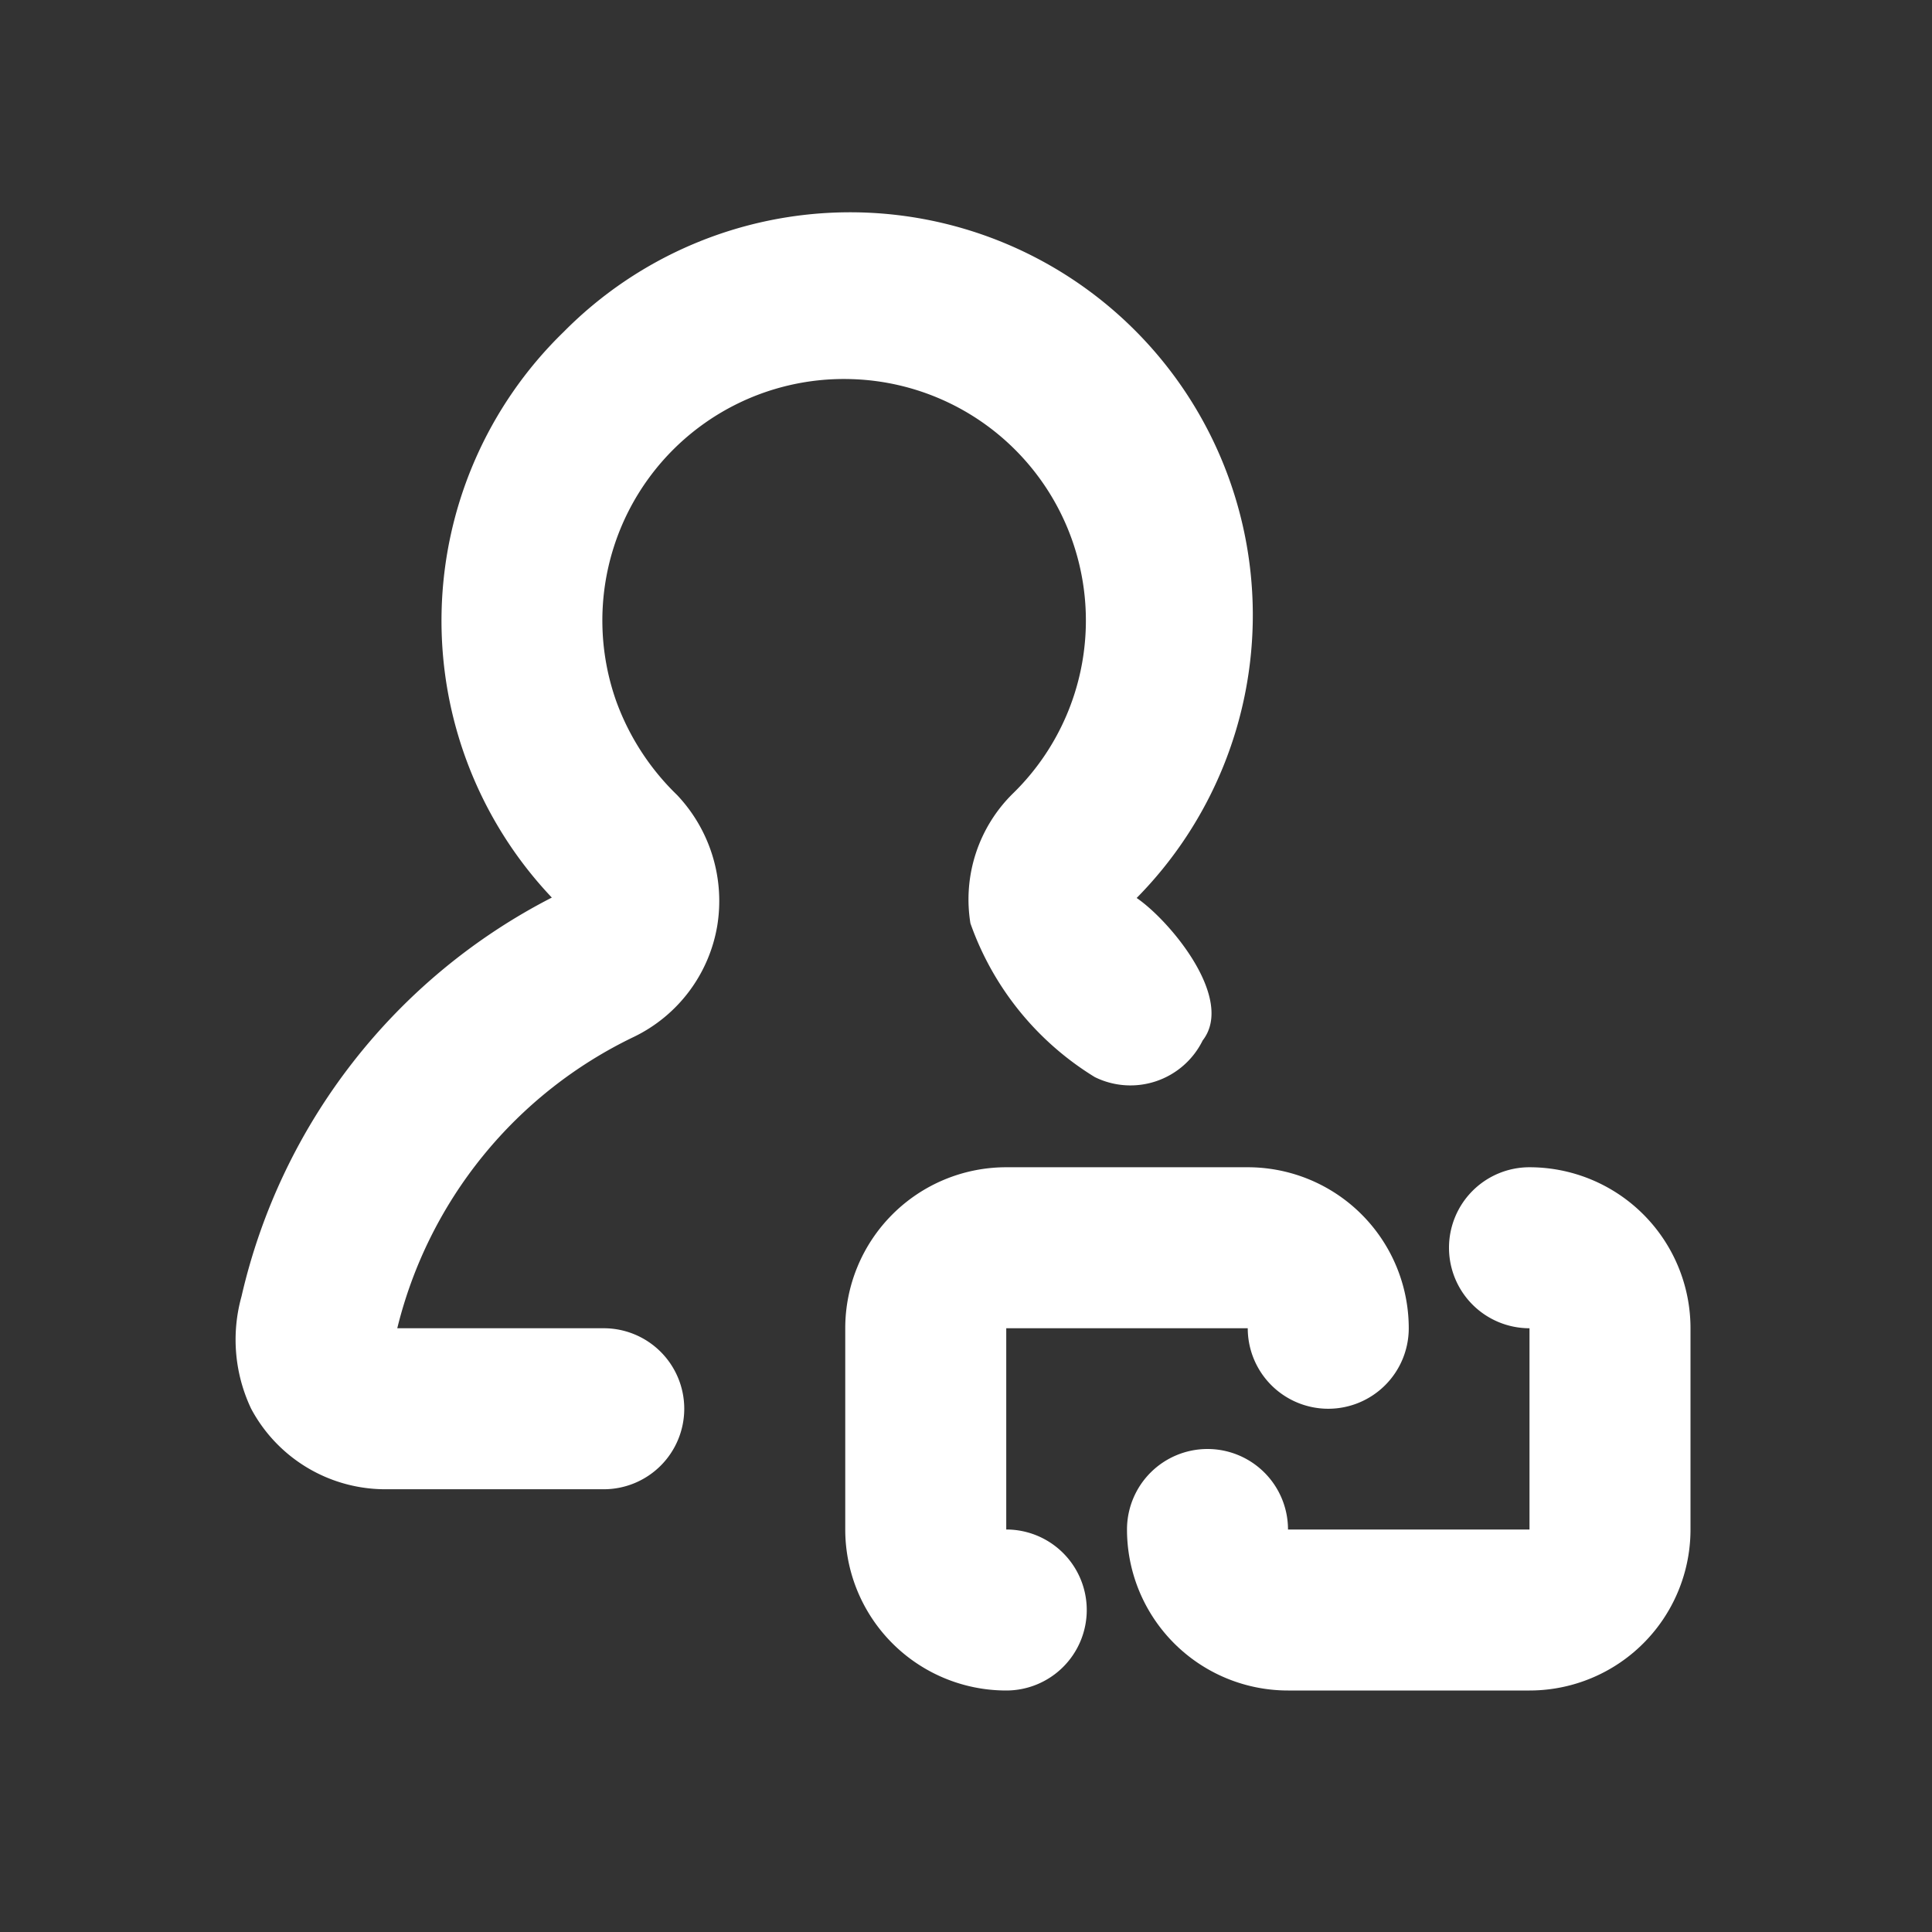 <svg xmlns="http://www.w3.org/2000/svg" xmlns:xlink="http://www.w3.org/1999/xlink" viewBox="0 0 48 48"><rect x="0" y="0" width="48" height="48" fill="#333333" stroke="none"/><defs><style>.cls-1{fill:#ffffff;}.cls-2{opacity:0;}.cls-3{clip-path:url(#clip-path);}</style><clipPath id="clip-path"><rect class="cls-1" width="48" height="48"/></clipPath></defs><g id="icones"><g class="cls-2"><rect class="cls-1" width="48" height="48"/><g class="cls-3"><g class="cls-2"><rect class="cls-1" width="48" height="48"/><g class="cls-3"><rect class="cls-1" width="48" height="48"/></g></g></g></g><path class="cls-1" d="M21,33v5a4,4,0,0,0,4,4h0a2,2,0,0,0,2-2h0a2,2,0,0,0-2-2h0V33h6a2,2,0,0,0,2,2h0a2,2,0,0,0,2-2h0a4,4,0,0,0-4-4H25A4,4,0,0,0,21,33Z"/><path class="cls-1" d="M42,38V33a4,4,0,0,0-4-4h0a2,2,0,0,0-2,2h0a2,2,0,0,0,2,2h0v5H32a2,2,0,0,0-2-2h0a2,2,0,0,0-2,2h0a4,4,0,0,0,4,4h6A4,4,0,0,0,42,38Z"/><path class="cls-1" d="M28.24,22.31A10,10,0,0,0,14,8.25a10,10,0,0,0-.29,14.05A14.88,14.88,0,0,0,6,32.21,4,4,0,0,0,6.24,35a3.78,3.78,0,0,0,3.37,2H15a2,2,0,0,0,2-2h0a2,2,0,0,0-2-2H9.87a10.91,10.91,0,0,1,5.88-7.24A3.76,3.76,0,0,0,17.82,23a3.83,3.83,0,0,0-1-3.25,6.17,6.17,0,0,1-1.51-2.33,6,6,0,0,1,5.87-8,6,6,0,0,1,4,10.28,3.69,3.69,0,0,0-1.07,3.24,7.34,7.34,0,0,0,3.09,3.82,2,2,0,0,0,2.68-.91C30.69,24.81,29.06,22.87,28.24,22.31Z"/></g></svg>